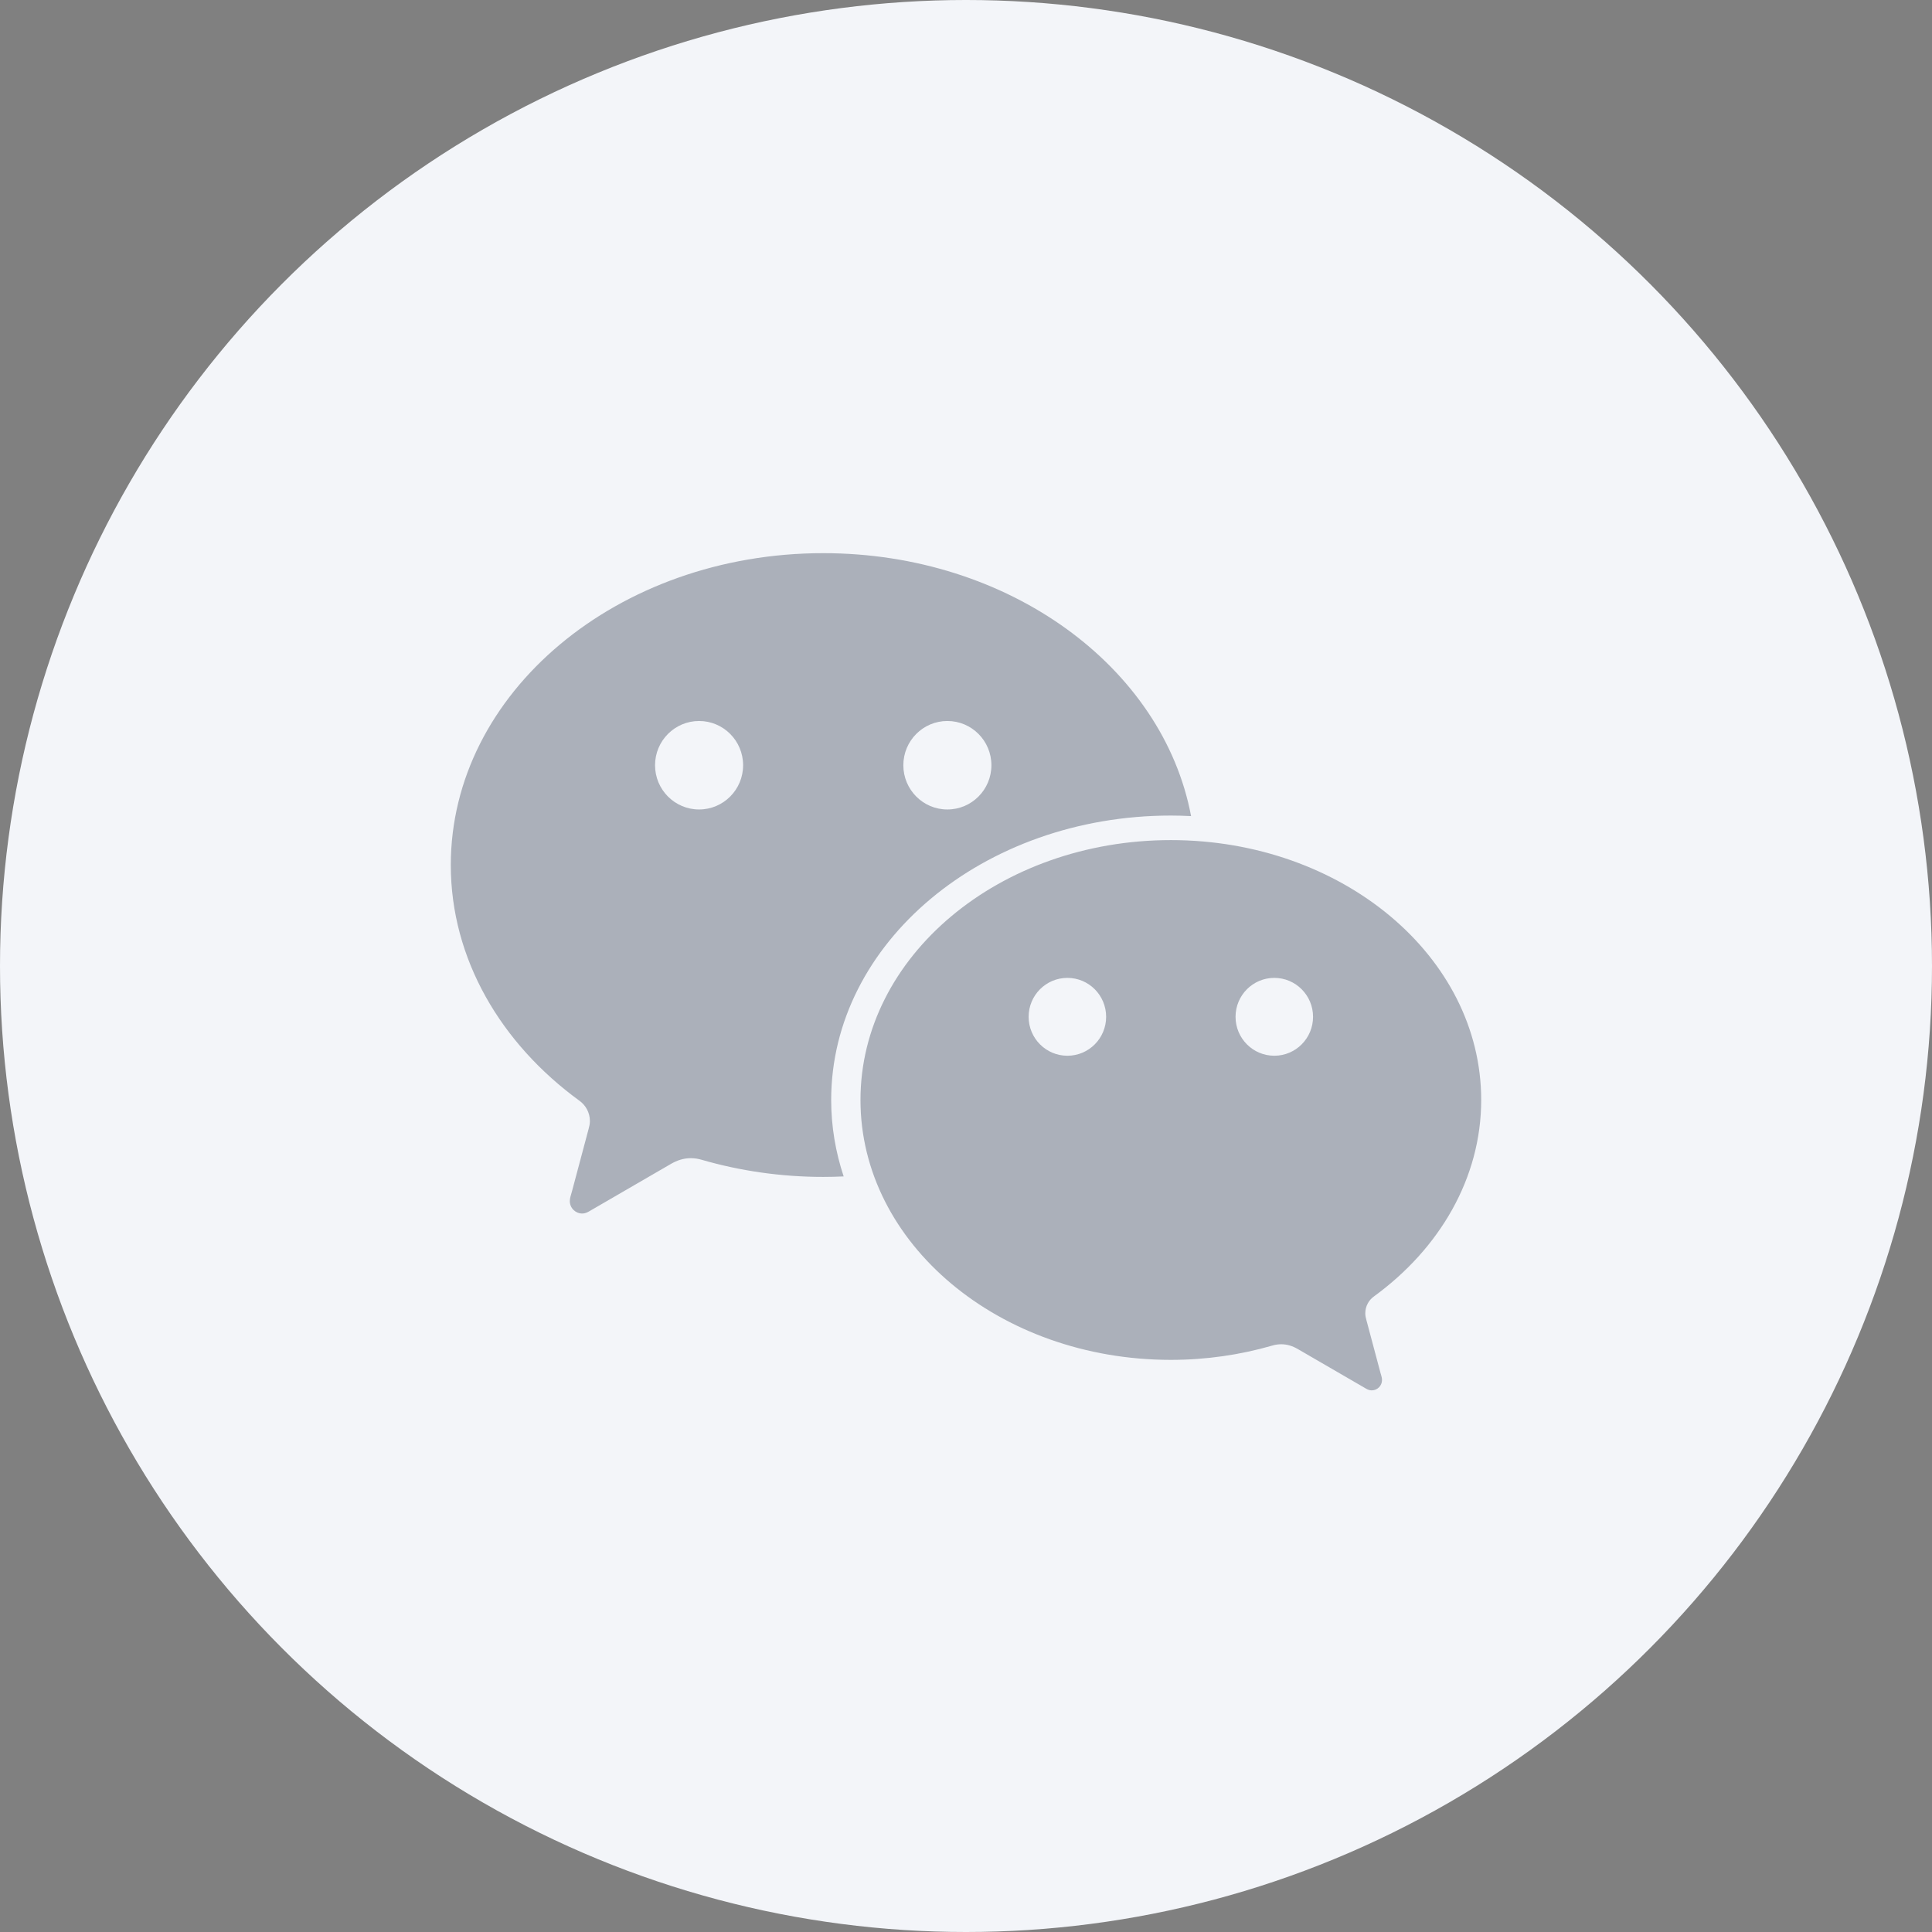 <?xml version="1.0" encoding="UTF-8"?>
<svg width="60px" height="60px" viewBox="0 0 60 60" version="1.1" xmlns="http://www.w3.org/2000/svg" xmlns:xlink="http://www.w3.org/1999/xlink">
    <rect x="0" y="0" width="60" height="60" fill="#808080" stroke="none"/>
    <!-- Generator: Sketch 61.2 (89653) - https://sketch.com -->
    <title>编组 7</title>
    <desc>Created with Sketch.</desc>
    <g id="Page-1" stroke="none" stroke-width="1" fill="none" fill-rule="evenodd">
        <g id="聯系我們" transform="translate(-200, -1110)">
            <g id="公司简介" transform="translate(0, 550)">
                <g id="编组-7" transform="translate(200, 560)">
                    <circle id="椭圆形" fill="#F3F5F9" fill-rule="nonzero" cx="30" cy="30" r="30"></circle>
                    <g id="WeChat-logo" transform="translate(14, 14)">
                        <rect id="Rectangle-14" fill="#D8D8D8" opacity="0" x="0" y="0" width="32" height="32"></rect>
                        <path d="M28.67,26.261 C28.506,26.378 28.4,26.57 28.4,26.787 C28.4,26.859 28.415,26.924 28.434,26.993 C28.596,27.601 28.856,28.575 28.868,28.621 C28.888,28.697 28.92,28.777 28.92,28.857 C28.92,29.035 28.776,29.179 28.599,29.179 C28.529,29.179 28.472,29.153 28.413,29.119 L26.303,27.895 C26.144,27.803 25.976,27.747 25.791,27.747 C25.692,27.747 25.597,27.762 25.508,27.789 C24.524,28.074 23.461,28.232 22.362,28.232 C17.039,28.232 12.723,24.618 12.723,20.161 C12.723,15.703 17.039,12.09 22.362,12.09 C27.685,12.09 32,15.703 32,20.161 C32,22.593 30.702,24.781 28.67,26.261 Z M11.566,3.179 C17.336,3.179 22.119,6.718 22.99,11.345 C22.782,11.334 22.573,11.328 22.362,11.328 C16.536,11.328 11.813,15.283 11.813,20.161 C11.813,20.984 11.95,21.779 12.201,22.535 C11.991,22.544 11.779,22.55 11.566,22.55 C10.246,22.55 8.972,22.36 7.791,22.018 C7.683,21.986 7.569,21.968 7.451,21.968 C7.229,21.968 7.027,22.036 6.837,22.146 L4.304,23.615 C4.234,23.656 4.165,23.687 4.082,23.687 C3.869,23.687 3.696,23.514 3.696,23.3 C3.696,23.204 3.734,23.108 3.758,23.017 C3.773,22.962 4.084,21.793 4.279,21.063 C4.302,20.981 4.32,20.902 4.32,20.816 C4.32,20.556 4.192,20.326 3.996,20.185 C1.558,18.41 0,15.783 0,12.865 C0,7.516 5.178,3.179 11.566,3.179 Z M19.149,18.787 C19.814,18.787 20.352,18.246 20.352,17.578 C20.352,16.91 19.814,16.369 19.149,16.369 C18.484,16.369 17.945,16.91 17.945,17.578 C17.945,18.246 18.484,18.787 19.149,18.787 Z M25.575,18.787 C26.239,18.787 26.778,18.246 26.778,17.578 C26.778,16.91 26.239,16.369 25.575,16.369 C24.91,16.369 24.371,16.91 24.371,17.578 C24.371,18.246 24.91,18.787 25.575,18.787 Z M7.711,11.139 C8.466,11.139 9.078,10.524 9.078,9.765 C9.078,9.006 8.466,8.391 7.711,8.391 C6.956,8.391 6.343,9.006 6.343,9.765 C6.343,10.524 6.956,11.139 7.711,11.139 Z M15.421,11.139 C16.177,11.139 16.789,10.524 16.789,9.765 C16.789,9.006 16.177,8.391 15.421,8.391 C14.666,8.391 14.054,9.006 14.054,9.765 C14.054,10.524 14.666,11.139 15.421,11.139 Z" id="Fill-1" fill="#020E27" opacity="0.3"></path>
                    </g>
                </g>
            </g>
        </g>
    </g>
</svg>